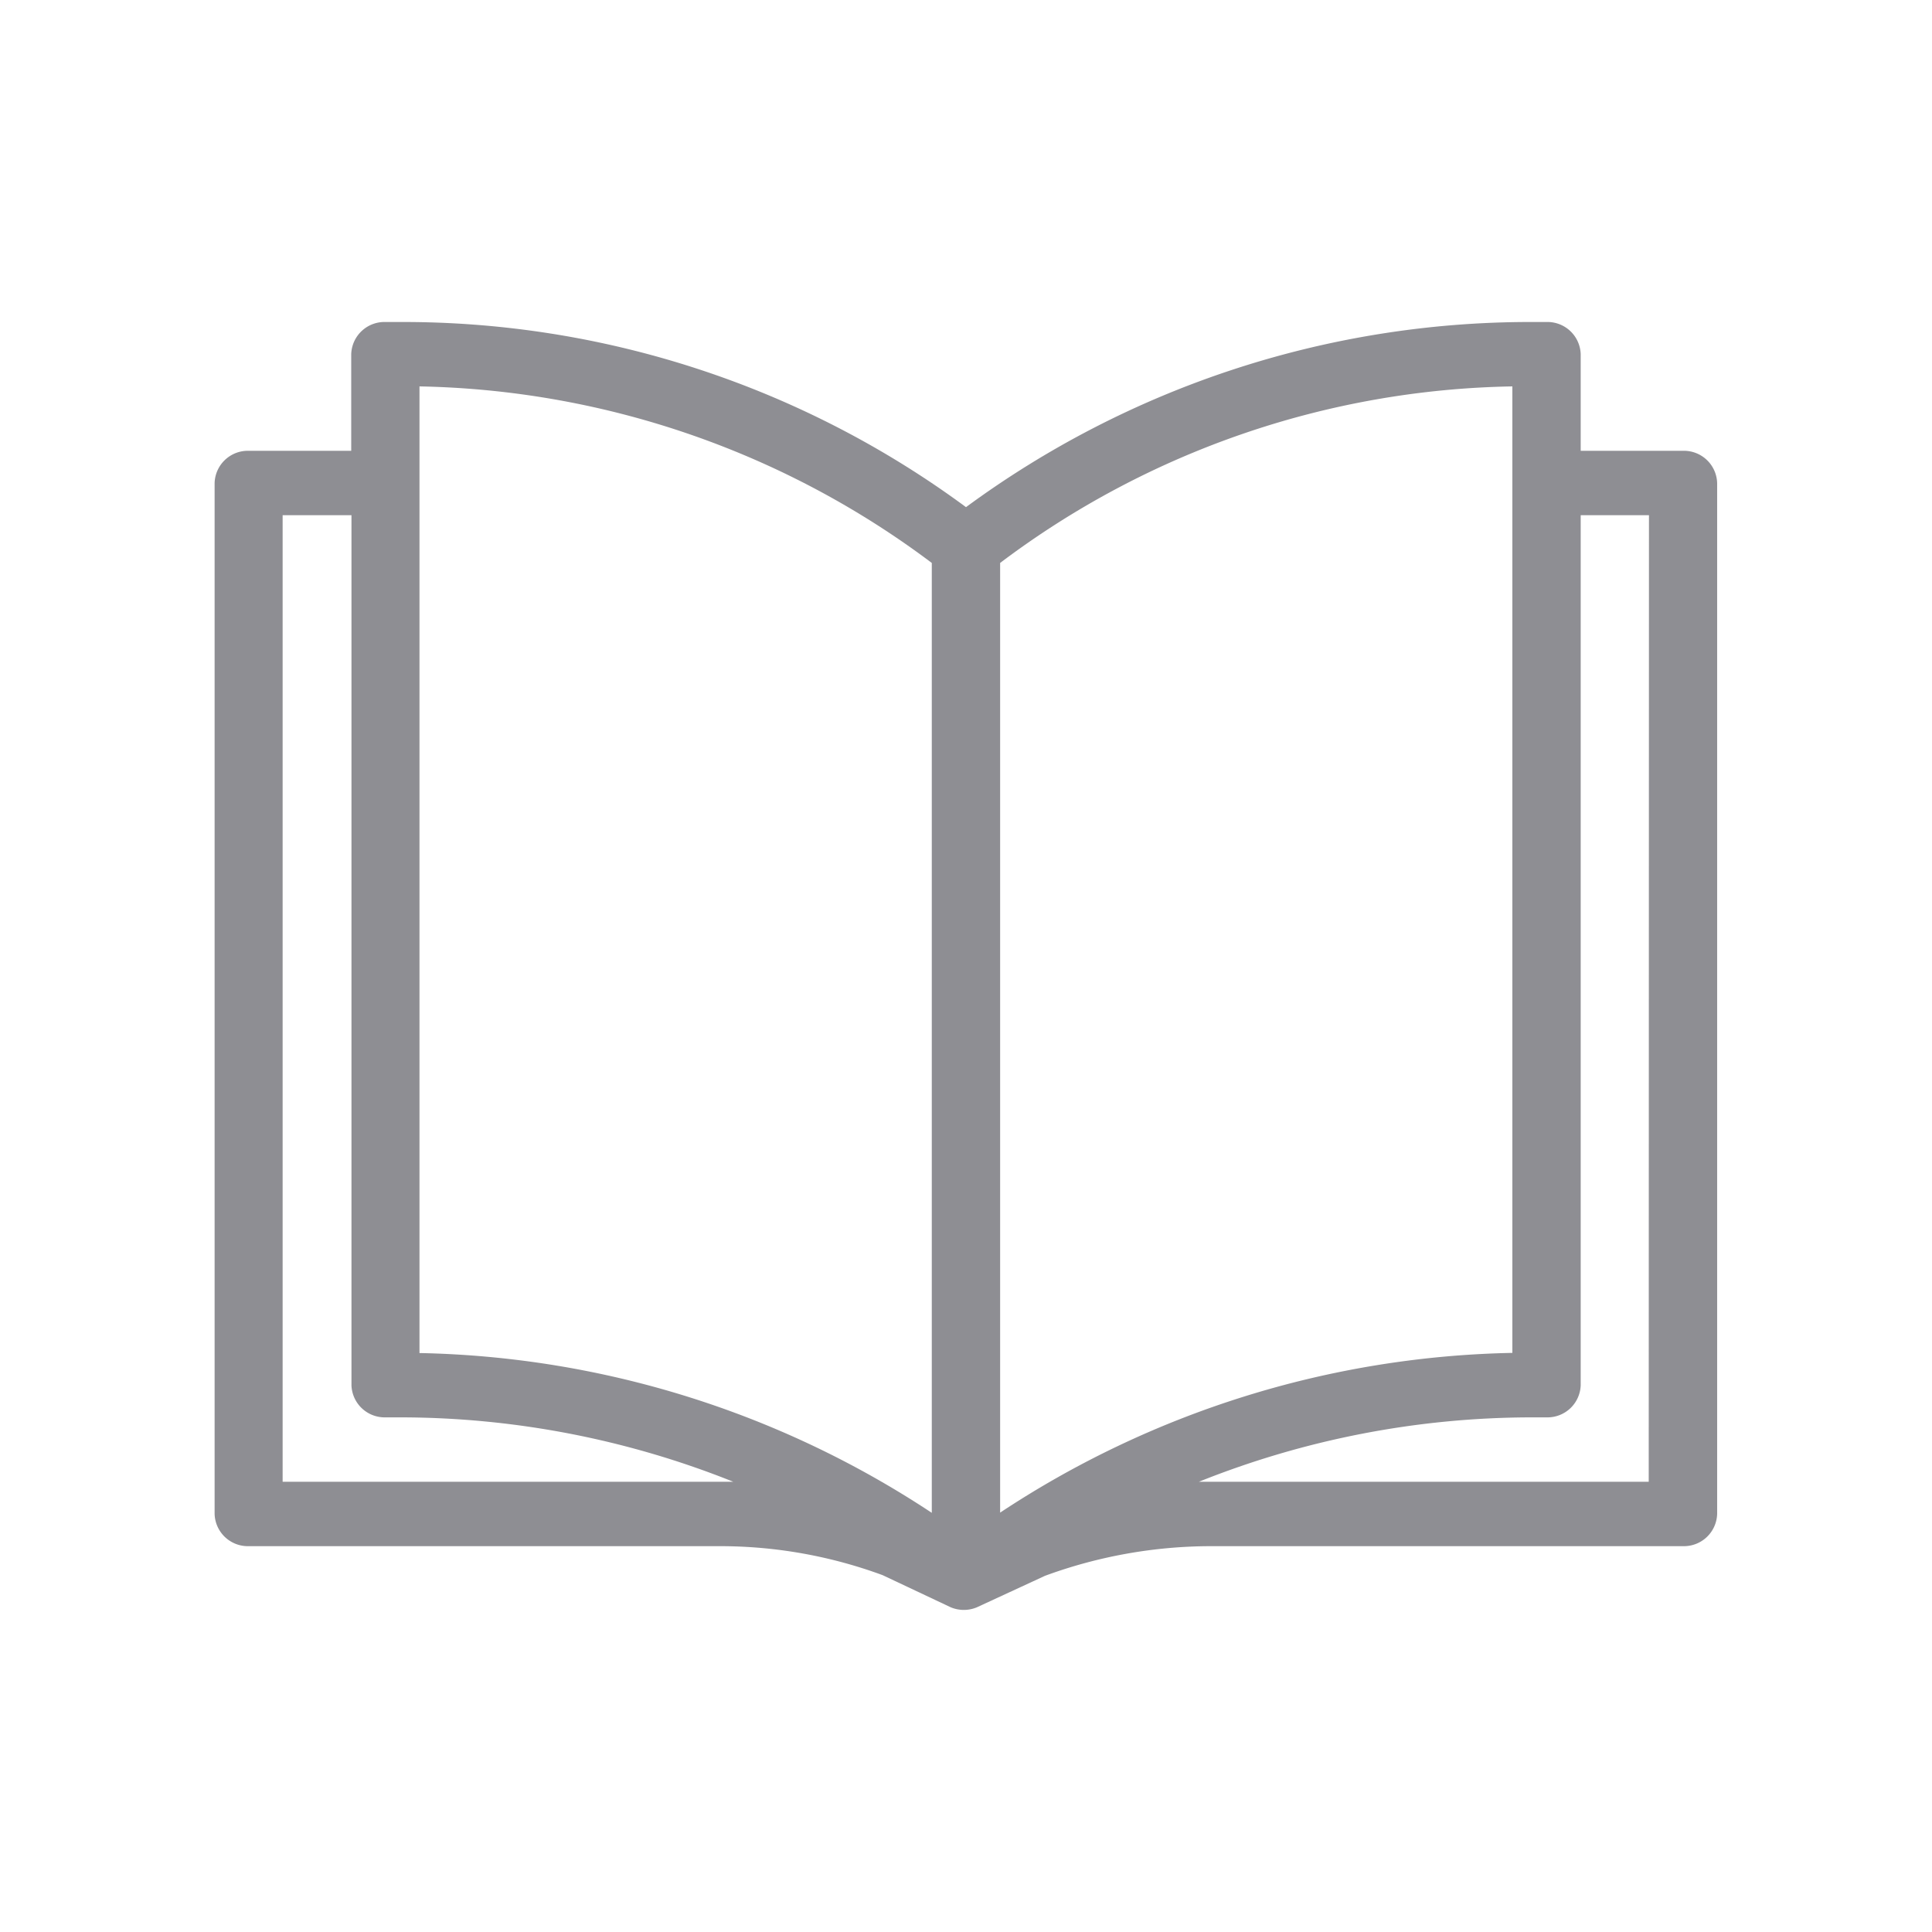 <svg xmlns="http://www.w3.org/2000/svg" width="24" height="24" viewBox="0 0 24 24"><defs><style>.a{fill:none;}.b{fill:#8e8e93;}</style></defs><g transform="translate(19348 -6650)"><g transform="translate(95 127)"><g transform="translate(-19443 6523)"><rect class="a" width="24" height="24" transform="translate(0 0)"/><g transform="translate(2.666 4)"><path class="b" d="M19.242,3.6H17.97V2.4a.413.413,0,0,0-.424-.4h-.212a11.827,11.827,0,0,0-7,2.3,11.774,11.774,0,0,0-7-2.3H3.121a.413.413,0,0,0-.424.4V3.6H1.424A.413.413,0,0,0,1,4V16.807a.413.413,0,0,0,.424.4H7.279a5.844,5.844,0,0,1,2.019.36l.848.4h0a.421.421,0,0,0,.322,0h0l.848-.392a6,6,0,0,1,2.07-.368h5.855a.413.413,0,0,0,.424-.4V4A.413.413,0,0,0,19.242,3.6ZM10.758,16.791V4.993A10.867,10.867,0,0,1,17.121,2.8V14.806a11.948,11.948,0,0,0-6.364,1.985ZM3.545,2.8A10.929,10.929,0,0,1,9.909,4.993v11.8a11.948,11.948,0,0,0-6.364-1.985Zm-1.7,13.607V4.4H2.7V15.207a.413.413,0,0,0,.424.4h.187a11.148,11.148,0,0,1,4.132.8Zm16.97,0H13.227a11.148,11.148,0,0,1,4.132-.8h.187a.413.413,0,0,0,.424-.4V4.4h.848Z" transform="translate(-1 -2)"/></g></g></g></g></svg>